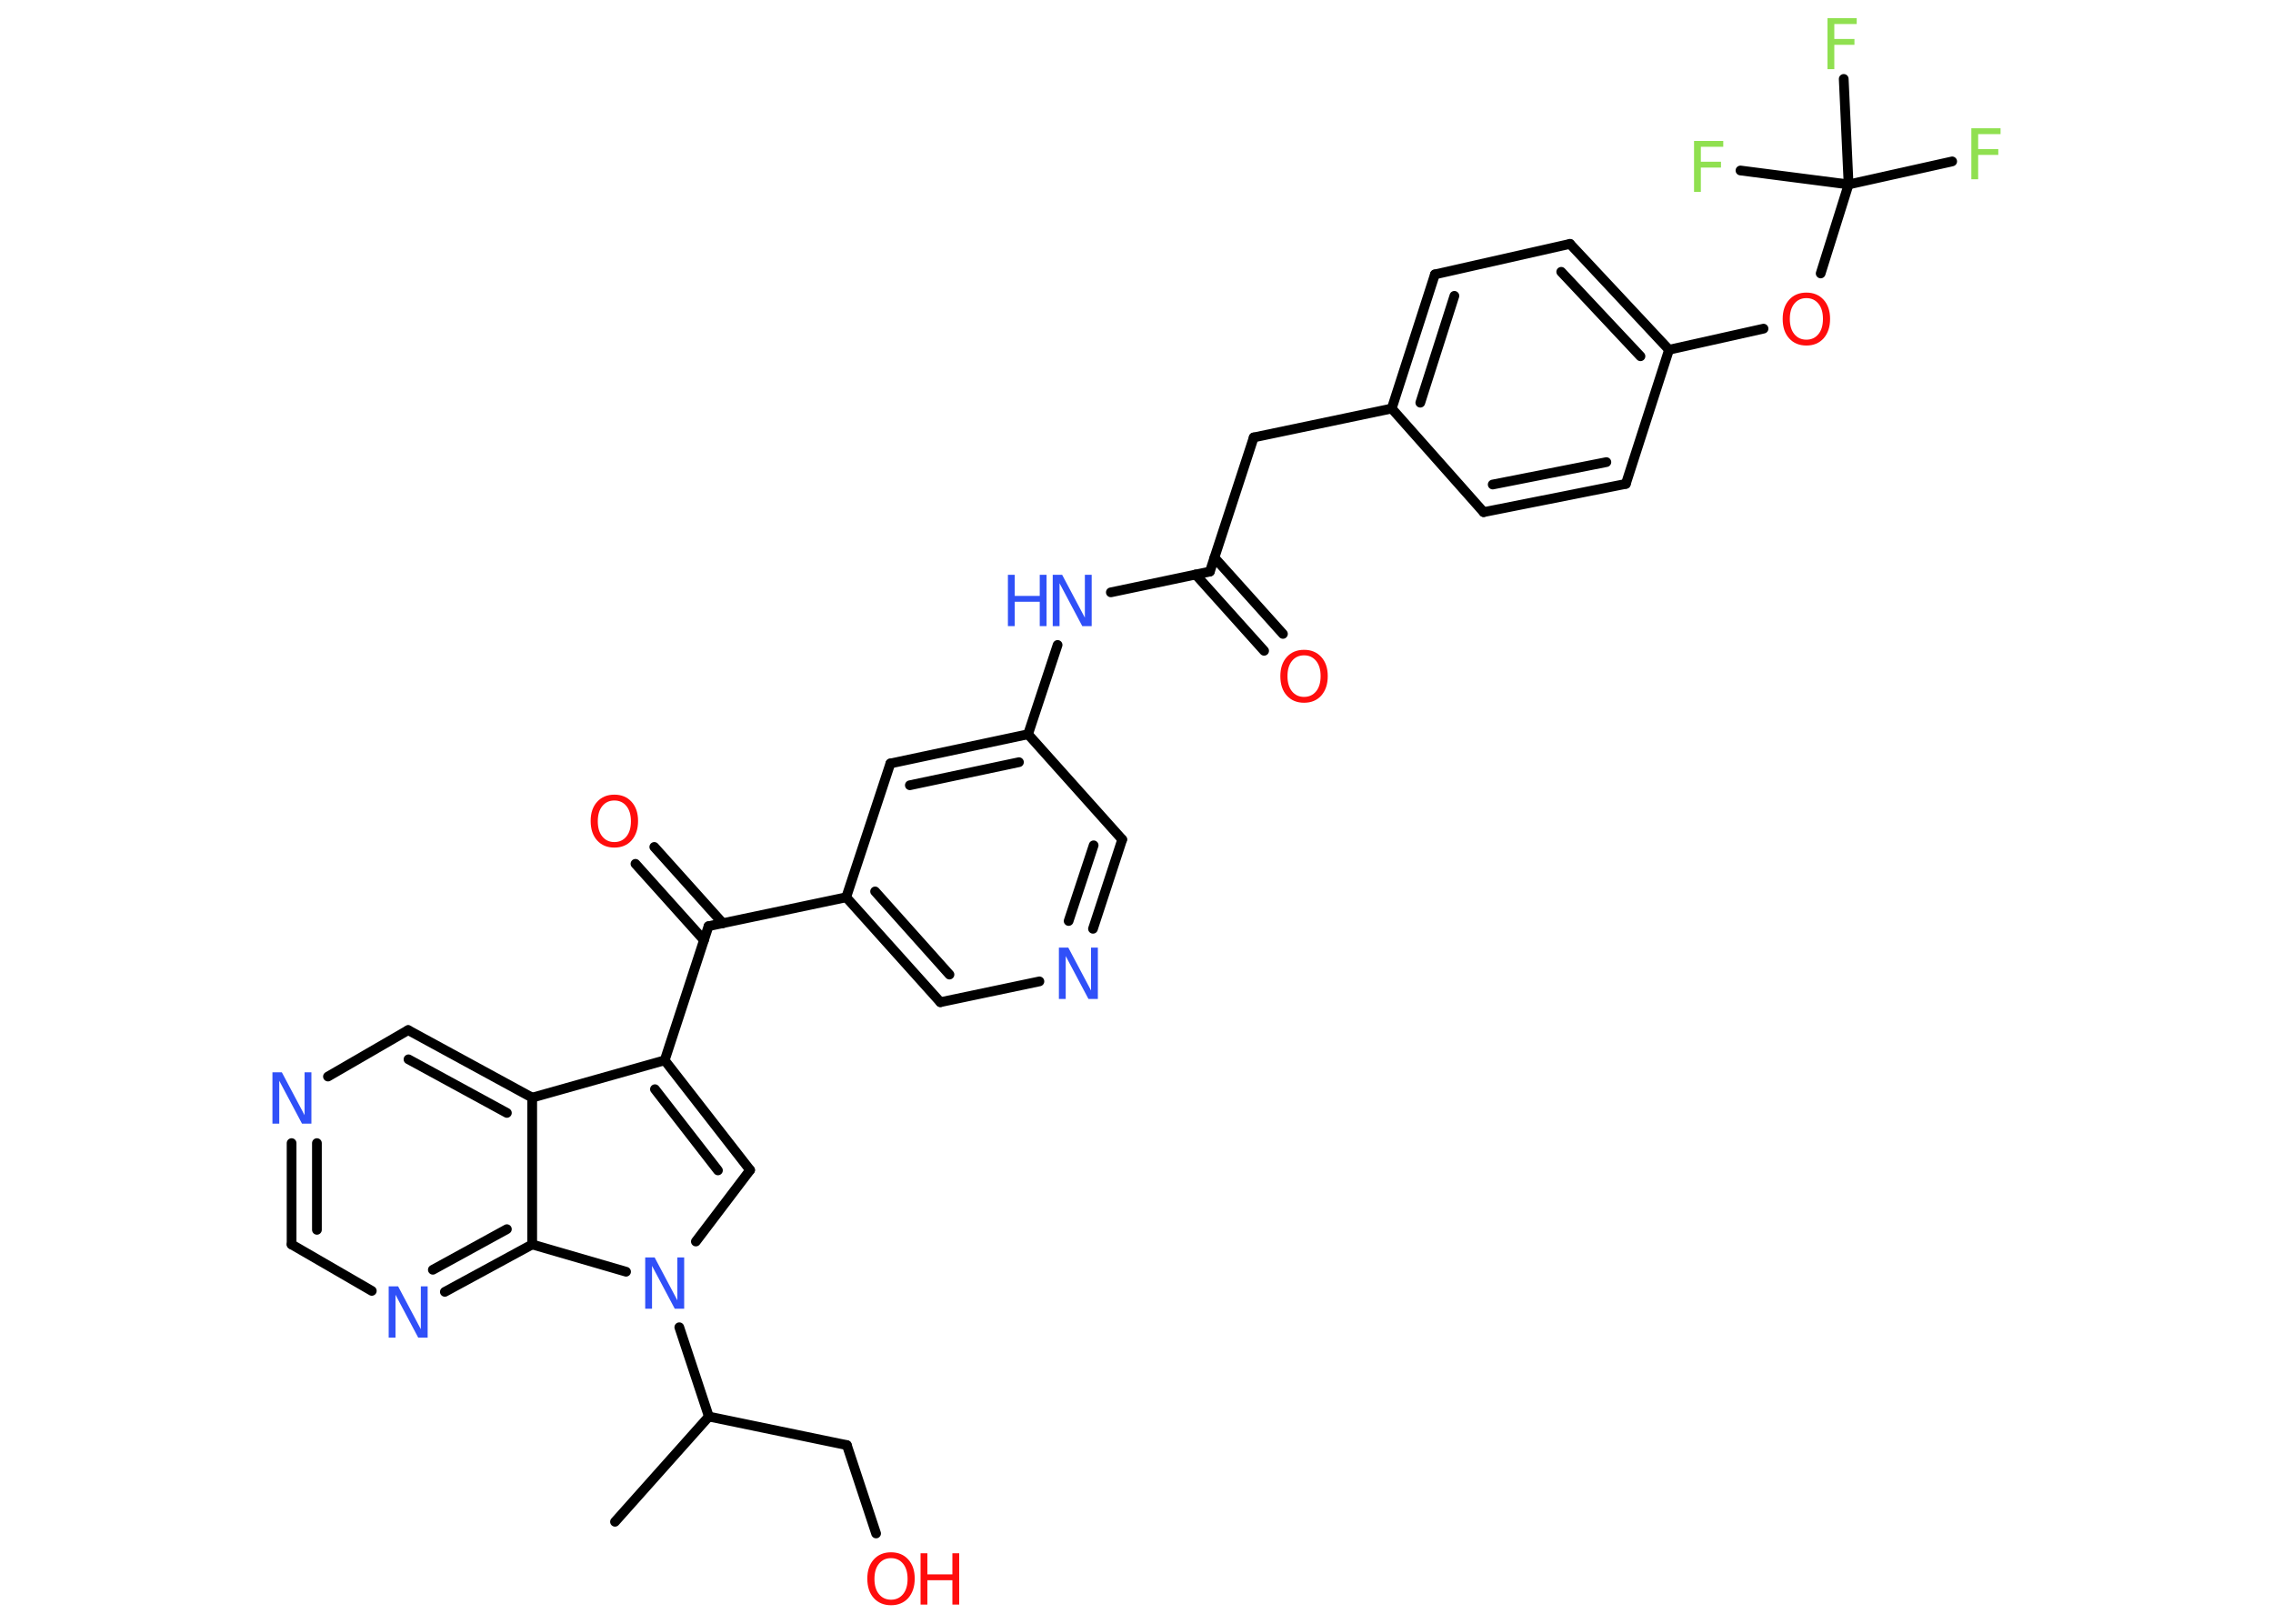 <?xml version='1.0' encoding='UTF-8'?>
<!DOCTYPE svg PUBLIC "-//W3C//DTD SVG 1.1//EN" "http://www.w3.org/Graphics/SVG/1.1/DTD/svg11.dtd">
<svg version='1.2' xmlns='http://www.w3.org/2000/svg' xmlns:xlink='http://www.w3.org/1999/xlink' width='70.0mm' height='50.0mm' viewBox='0 0 70.0 50.0'>
  <desc>Generated by the Chemistry Development Kit (http://github.com/cdk)</desc>
  <g stroke-linecap='round' stroke-linejoin='round' stroke='#000000' stroke-width='.3' fill='#3050F8'>
    <rect x='.0' y='.0' width='70.0' height='50.0' fill='#FFFFFF' stroke='none'/>
    <g id='mol1' class='mol'>
      <line id='mol1bnd1' class='bond' x1='18.94' y1='46.86' x2='21.83' y2='43.62'/>
      <line id='mol1bnd2' class='bond' x1='21.83' y1='43.62' x2='26.08' y2='44.5'/>
      <line id='mol1bnd3' class='bond' x1='26.08' y1='44.5' x2='26.98' y2='47.22'/>
      <line id='mol1bnd4' class='bond' x1='21.83' y1='43.62' x2='20.92' y2='40.87'/>
      <line id='mol1bnd5' class='bond' x1='21.43' y1='38.23' x2='23.1' y2='36.03'/>
      <g id='mol1bnd6' class='bond'>
        <line x1='23.1' y1='36.03' x2='20.47' y2='32.65'/>
        <line x1='22.11' y1='36.04' x2='20.17' y2='33.54'/>
      </g>
      <line id='mol1bnd7' class='bond' x1='20.47' y1='32.65' x2='21.82' y2='28.52'/>
      <g id='mol1bnd8' class='bond'>
        <line x1='21.68' y1='28.95' x2='19.57' y2='26.6'/>
        <line x1='22.26' y1='28.43' x2='20.15' y2='26.08'/>
      </g>
      <line id='mol1bnd9' class='bond' x1='21.82' y1='28.52' x2='26.06' y2='27.63'/>
      <g id='mol1bnd10' class='bond'>
        <line x1='26.06' y1='27.63' x2='28.96' y2='30.86'/>
        <line x1='26.95' y1='27.45' x2='29.24' y2='30.01'/>
      </g>
      <line id='mol1bnd11' class='bond' x1='28.96' y1='30.86' x2='32.01' y2='30.22'/>
      <g id='mol1bnd12' class='bond'>
        <line x1='33.66' y1='28.6' x2='34.56' y2='25.85'/>
        <line x1='32.91' y1='28.36' x2='33.68' y2='26.03'/>
      </g>
      <line id='mol1bnd13' class='bond' x1='34.56' y1='25.85' x2='31.66' y2='22.61'/>
      <line id='mol1bnd14' class='bond' x1='31.66' y1='22.61' x2='32.57' y2='19.86'/>
      <line id='mol1bnd15' class='bond' x1='34.21' y1='18.24' x2='37.26' y2='17.6'/>
      <g id='mol1bnd16' class='bond'>
        <line x1='37.4' y1='17.17' x2='39.51' y2='19.52'/>
        <line x1='36.82' y1='17.69' x2='38.93' y2='20.04'/>
      </g>
      <line id='mol1bnd17' class='bond' x1='37.26' y1='17.6' x2='38.61' y2='13.47'/>
      <line id='mol1bnd18' class='bond' x1='38.61' y1='13.47' x2='42.86' y2='12.58'/>
      <g id='mol1bnd19' class='bond'>
        <line x1='44.19' y1='8.45' x2='42.86' y2='12.58'/>
        <line x1='44.79' y1='9.11' x2='43.74' y2='12.4'/>
      </g>
      <line id='mol1bnd20' class='bond' x1='44.19' y1='8.45' x2='48.35' y2='7.51'/>
      <g id='mol1bnd21' class='bond'>
        <line x1='51.4' y1='10.77' x2='48.35' y2='7.51'/>
        <line x1='50.52' y1='10.97' x2='48.08' y2='8.37'/>
      </g>
      <line id='mol1bnd22' class='bond' x1='51.4' y1='10.77' x2='54.31' y2='10.12'/>
      <line id='mol1bnd23' class='bond' x1='56.07' y1='8.42' x2='56.93' y2='5.68'/>
      <line id='mol1bnd24' class='bond' x1='56.93' y1='5.68' x2='60.12' y2='4.97'/>
      <line id='mol1bnd25' class='bond' x1='56.93' y1='5.68' x2='56.78' y2='2.43'/>
      <line id='mol1bnd26' class='bond' x1='56.93' y1='5.68' x2='53.6' y2='5.25'/>
      <line id='mol1bnd27' class='bond' x1='51.4' y1='10.77' x2='50.07' y2='14.9'/>
      <g id='mol1bnd28' class='bond'>
        <line x1='45.69' y1='15.77' x2='50.07' y2='14.9'/>
        <line x1='45.97' y1='14.92' x2='49.47' y2='14.23'/>
      </g>
      <line id='mol1bnd29' class='bond' x1='42.86' y1='12.58' x2='45.69' y2='15.77'/>
      <g id='mol1bnd30' class='bond'>
        <line x1='31.66' y1='22.61' x2='27.42' y2='23.51'/>
        <line x1='31.38' y1='23.47' x2='28.02' y2='24.18'/>
      </g>
      <line id='mol1bnd31' class='bond' x1='26.06' y1='27.63' x2='27.42' y2='23.51'/>
      <line id='mol1bnd32' class='bond' x1='20.47' y1='32.65' x2='16.39' y2='33.8'/>
      <g id='mol1bnd33' class='bond'>
        <line x1='16.39' y1='33.8' x2='12.57' y2='31.72'/>
        <line x1='15.61' y1='34.27' x2='12.58' y2='32.62'/>
      </g>
      <line id='mol1bnd34' class='bond' x1='12.57' y1='31.72' x2='10.1' y2='33.15'/>
      <g id='mol1bnd35' class='bond'>
        <line x1='8.98' y1='35.2' x2='8.98' y2='38.32'/>
        <line x1='9.76' y1='35.2' x2='9.76' y2='37.87'/>
      </g>
      <line id='mol1bnd36' class='bond' x1='8.98' y1='38.32' x2='11.45' y2='39.75'/>
      <g id='mol1bnd37' class='bond'>
        <line x1='13.7' y1='39.78' x2='16.39' y2='38.32'/>
        <line x1='13.33' y1='39.1' x2='15.61' y2='37.85'/>
      </g>
      <line id='mol1bnd38' class='bond' x1='16.39' y1='33.8' x2='16.39' y2='38.32'/>
      <line id='mol1bnd39' class='bond' x1='19.28' y1='39.16' x2='16.39' y2='38.32'/>
      <g id='mol1atm4' class='atom'>
        <path d='M27.44 47.98q-.23 .0 -.37 .17q-.14 .17 -.14 .47q.0 .3 .14 .47q.14 .17 .37 .17q.23 .0 .37 -.17q.14 -.17 .14 -.47q.0 -.3 -.14 -.47q-.14 -.17 -.37 -.17zM27.44 47.8q.33 .0 .53 .22q.2 .22 .2 .59q.0 .37 -.2 .6q-.2 .22 -.53 .22q-.33 .0 -.53 -.22q-.2 -.22 -.2 -.6q.0 -.37 .2 -.59q.2 -.22 .53 -.22z' stroke='none' fill='#FF0D0D'/>
        <path d='M28.35 47.83h.21v.65h.77v-.65h.21v1.58h-.21v-.75h-.77v.75h-.21v-1.58z' stroke='none' fill='#FF0D0D'/>
      </g>
      <path id='mol1atm5' class='atom' d='M19.87 38.72h.29l.7 1.32v-1.32h.21v1.58h-.29l-.7 -1.32v1.32h-.21v-1.58z' stroke='none'/>
      <path id='mol1atm9' class='atom' d='M18.92 24.65q-.23 .0 -.37 .17q-.14 .17 -.14 .47q.0 .3 .14 .47q.14 .17 .37 .17q.23 .0 .37 -.17q.14 -.17 .14 -.47q.0 -.3 -.14 -.47q-.14 -.17 -.37 -.17zM18.92 24.47q.33 .0 .53 .22q.2 .22 .2 .59q.0 .37 -.2 .6q-.2 .22 -.53 .22q-.33 .0 -.53 -.22q-.2 -.22 -.2 -.6q.0 -.37 .2 -.59q.2 -.22 .53 -.22z' stroke='none' fill='#FF0D0D'/>
      <path id='mol1atm12' class='atom' d='M32.61 29.18h.29l.7 1.32v-1.32h.21v1.58h-.29l-.7 -1.32v1.32h-.21v-1.58z' stroke='none'/>
      <g id='mol1atm15' class='atom'>
        <path d='M32.42 17.7h.29l.7 1.32v-1.32h.21v1.58h-.29l-.7 -1.32v1.32h-.21v-1.58z' stroke='none'/>
        <path d='M31.04 17.7h.21v.65h.77v-.65h.21v1.58h-.21v-.75h-.77v.75h-.21v-1.58z' stroke='none'/>
      </g>
      <path id='mol1atm17' class='atom' d='M40.16 20.18q-.23 .0 -.37 .17q-.14 .17 -.14 .47q.0 .3 .14 .47q.14 .17 .37 .17q.23 .0 .37 -.17q.14 -.17 .14 -.47q.0 -.3 -.14 -.47q-.14 -.17 -.37 -.17zM40.16 20.01q.33 .0 .53 .22q.2 .22 .2 .59q.0 .37 -.2 .6q-.2 .22 -.53 .22q-.33 .0 -.53 -.22q-.2 -.22 -.2 -.6q.0 -.37 .2 -.59q.2 -.22 .53 -.22z' stroke='none' fill='#FF0D0D'/>
      <path id='mol1atm23' class='atom' d='M55.63 9.18q-.23 .0 -.37 .17q-.14 .17 -.14 .47q.0 .3 .14 .47q.14 .17 .37 .17q.23 .0 .37 -.17q.14 -.17 .14 -.47q.0 -.3 -.14 -.47q-.14 -.17 -.37 -.17zM55.63 9.01q.33 .0 .53 .22q.2 .22 .2 .59q.0 .37 -.2 .6q-.2 .22 -.53 .22q-.33 .0 -.53 -.22q-.2 -.22 -.2 -.6q.0 -.37 .2 -.59q.2 -.22 .53 -.22z' stroke='none' fill='#FF0D0D'/>
      <path id='mol1atm25' class='atom' d='M60.71 3.95h.9v.18h-.69v.46h.62v.18h-.62v.75h-.21v-1.58z' stroke='none' fill='#90E050'/>
      <path id='mol1atm26' class='atom' d='M56.28 .56h.9v.18h-.69v.46h.62v.18h-.62v.75h-.21v-1.58z' stroke='none' fill='#90E050'/>
      <path id='mol1atm27' class='atom' d='M52.17 4.34h.9v.18h-.69v.46h.62v.18h-.62v.75h-.21v-1.58z' stroke='none' fill='#90E050'/>
      <path id='mol1atm33' class='atom' d='M8.39 33.02h.29l.7 1.32v-1.32h.21v1.58h-.29l-.7 -1.32v1.32h-.21v-1.58z' stroke='none'/>
      <path id='mol1atm35' class='atom' d='M11.97 39.61h.29l.7 1.32v-1.32h.21v1.58h-.29l-.7 -1.32v1.32h-.21v-1.58z' stroke='none'/>
    </g>
  </g>
</svg>

